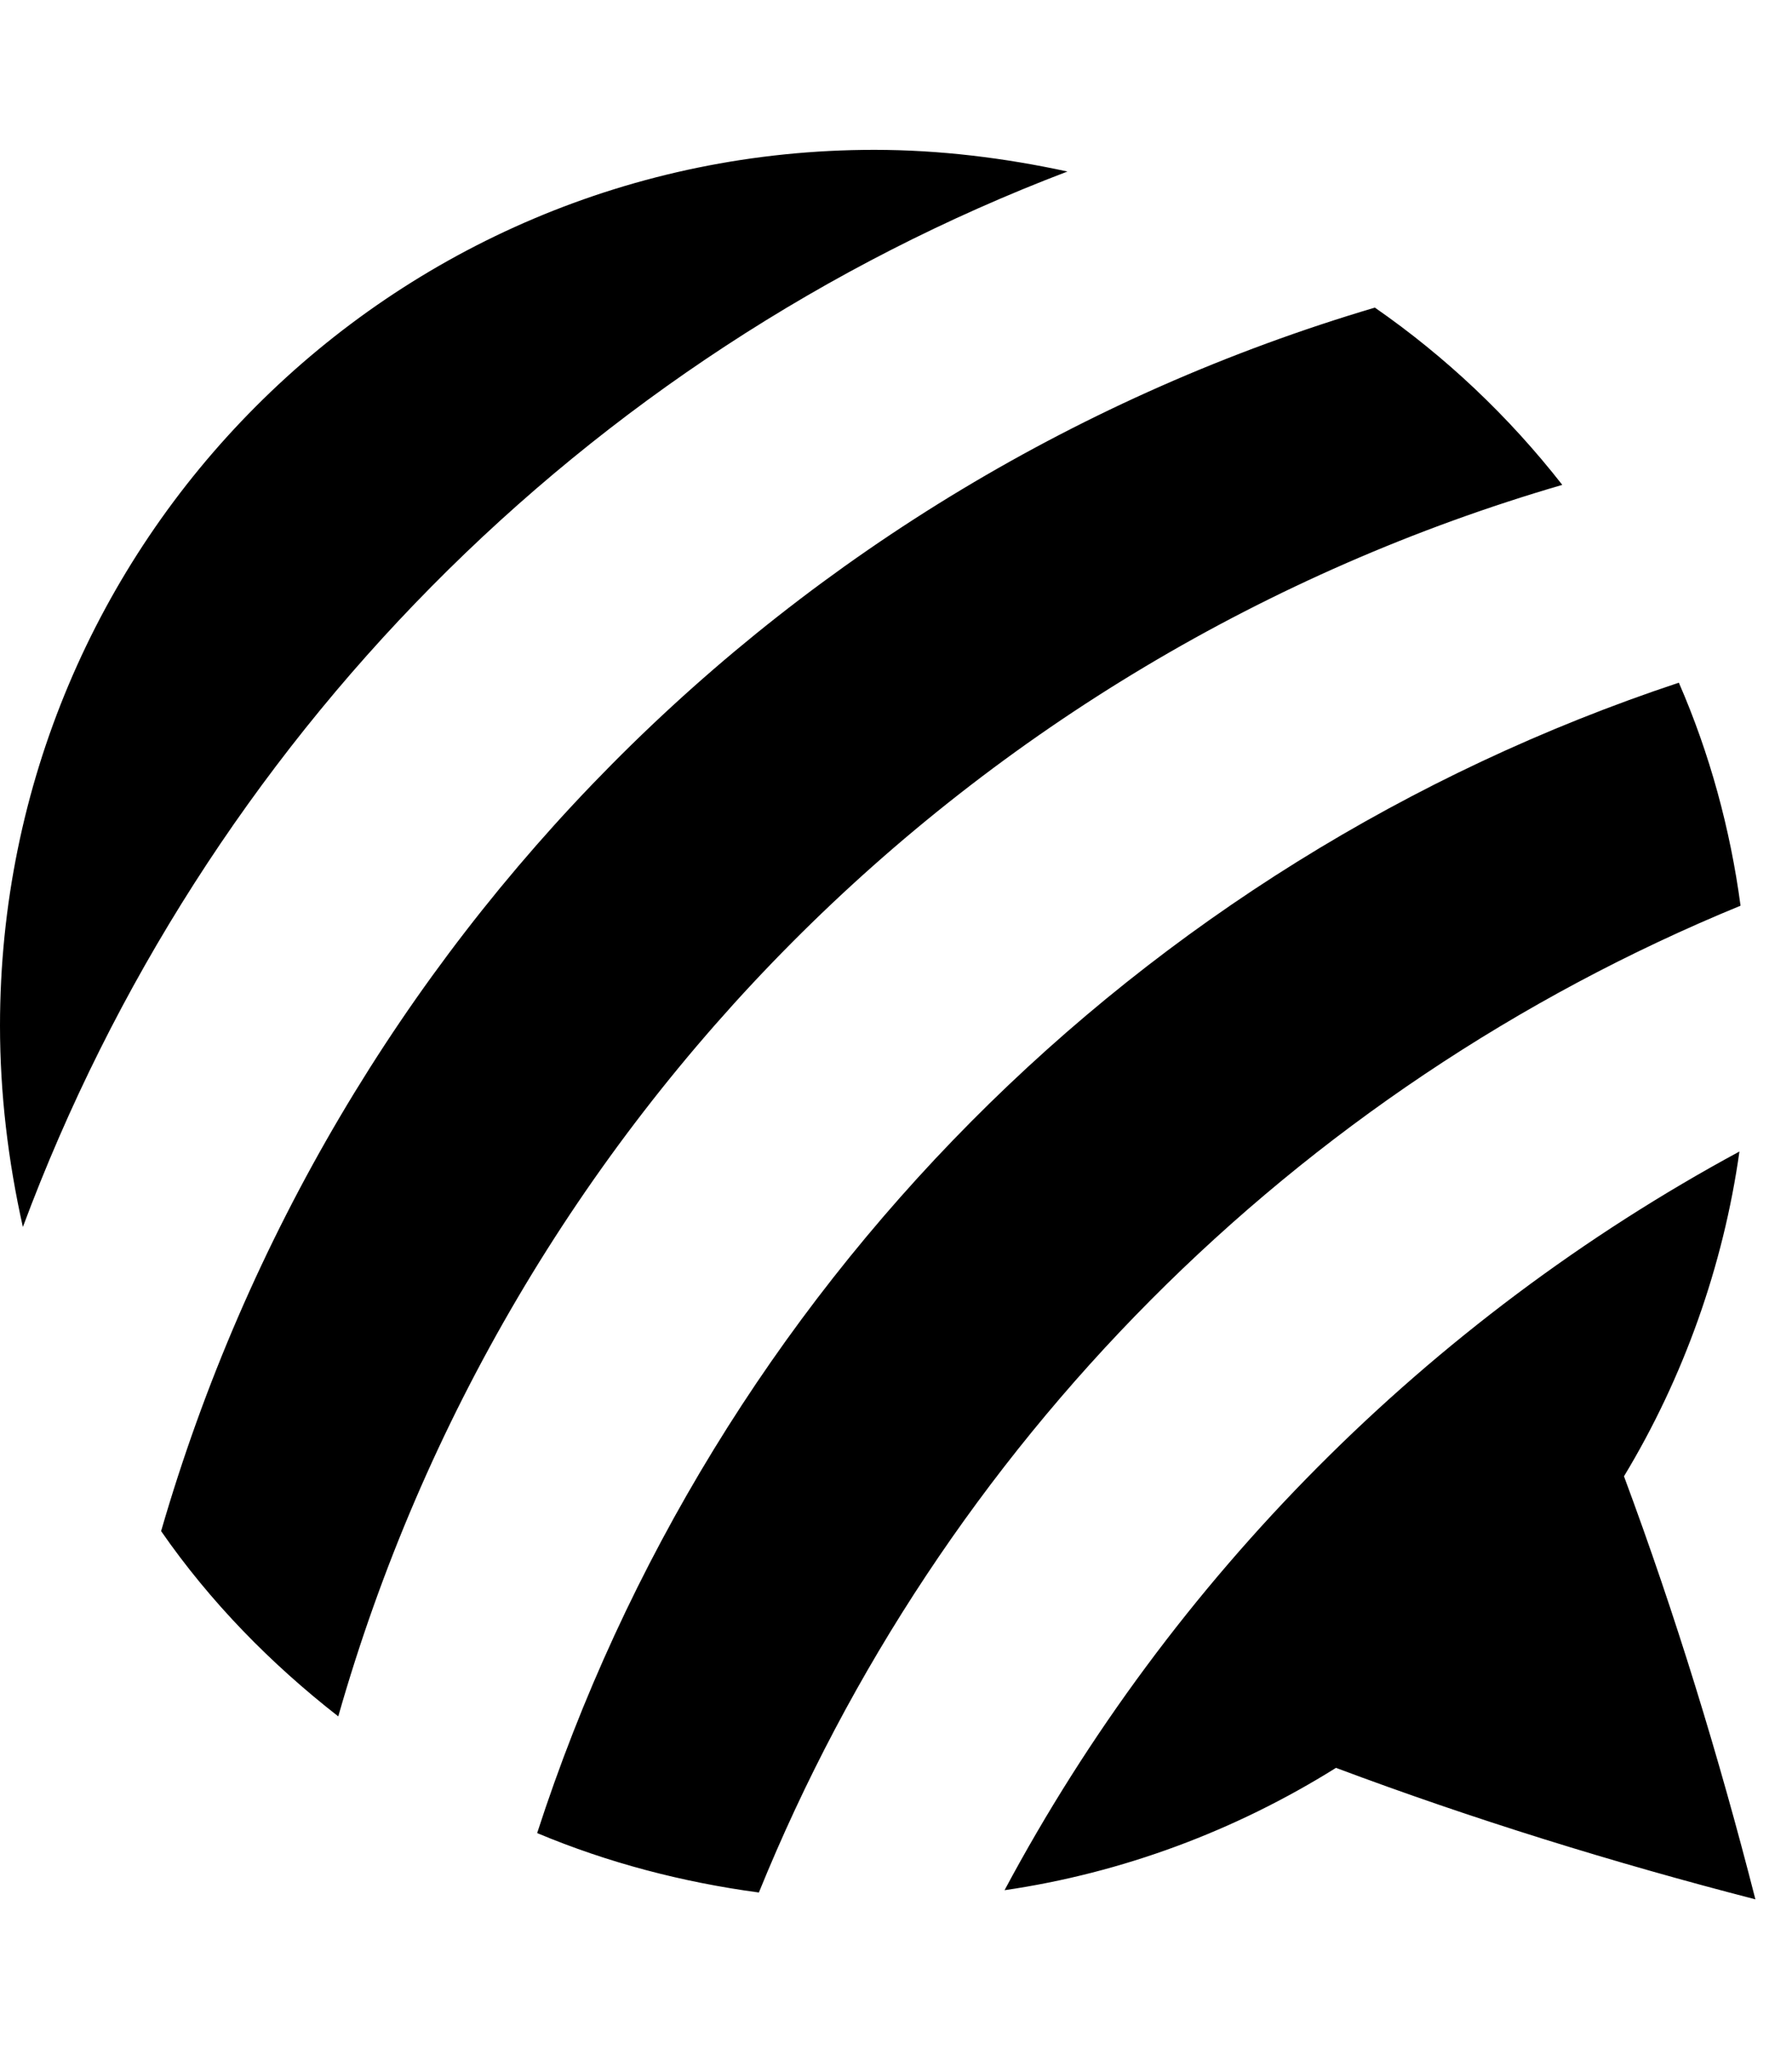 <!-- Generated by IcoMoon.io -->
<svg version="1.1" xmlns="http://www.w3.org/2000/svg" width="21" height="24" viewBox="0 0 21 24">
<path d="M12.509 2.009c-5.665 2.156-10.125 6.683-12.241 12.362-0.174-0.777-0.268-1.567-0.268-2.357 0-5.665 4.58-10.259 10.246-10.259 0.763 0 1.527 0.094 2.263 0.254zM16.112 3.603c0.83 0.576 1.567 1.272 2.196 2.076-6.938 2.022-12.362 7.473-14.344 14.424-0.79-0.616-1.5-1.339-2.076-2.17 1.996-6.884 7.353-12.295 14.223-14.33zM6.295 21.469c2.063-6.362 7.045-11.371 13.379-13.473 0.362 0.83 0.603 1.714 0.723 2.612-5.223 2.143-9.375 6.321-11.504 11.558-0.897-0.121-1.768-0.348-2.598-0.696zM20.571 22.246c-1.661-0.429-3.308-0.938-4.915-1.54-1.179 0.737-2.504 1.232-3.884 1.433 1.955-3.656 4.969-6.683 8.612-8.652-0.188 1.339-0.656 2.652-1.353 3.804 0.603 1.621 1.112 3.281 1.54 4.955z"></path>
</svg>
